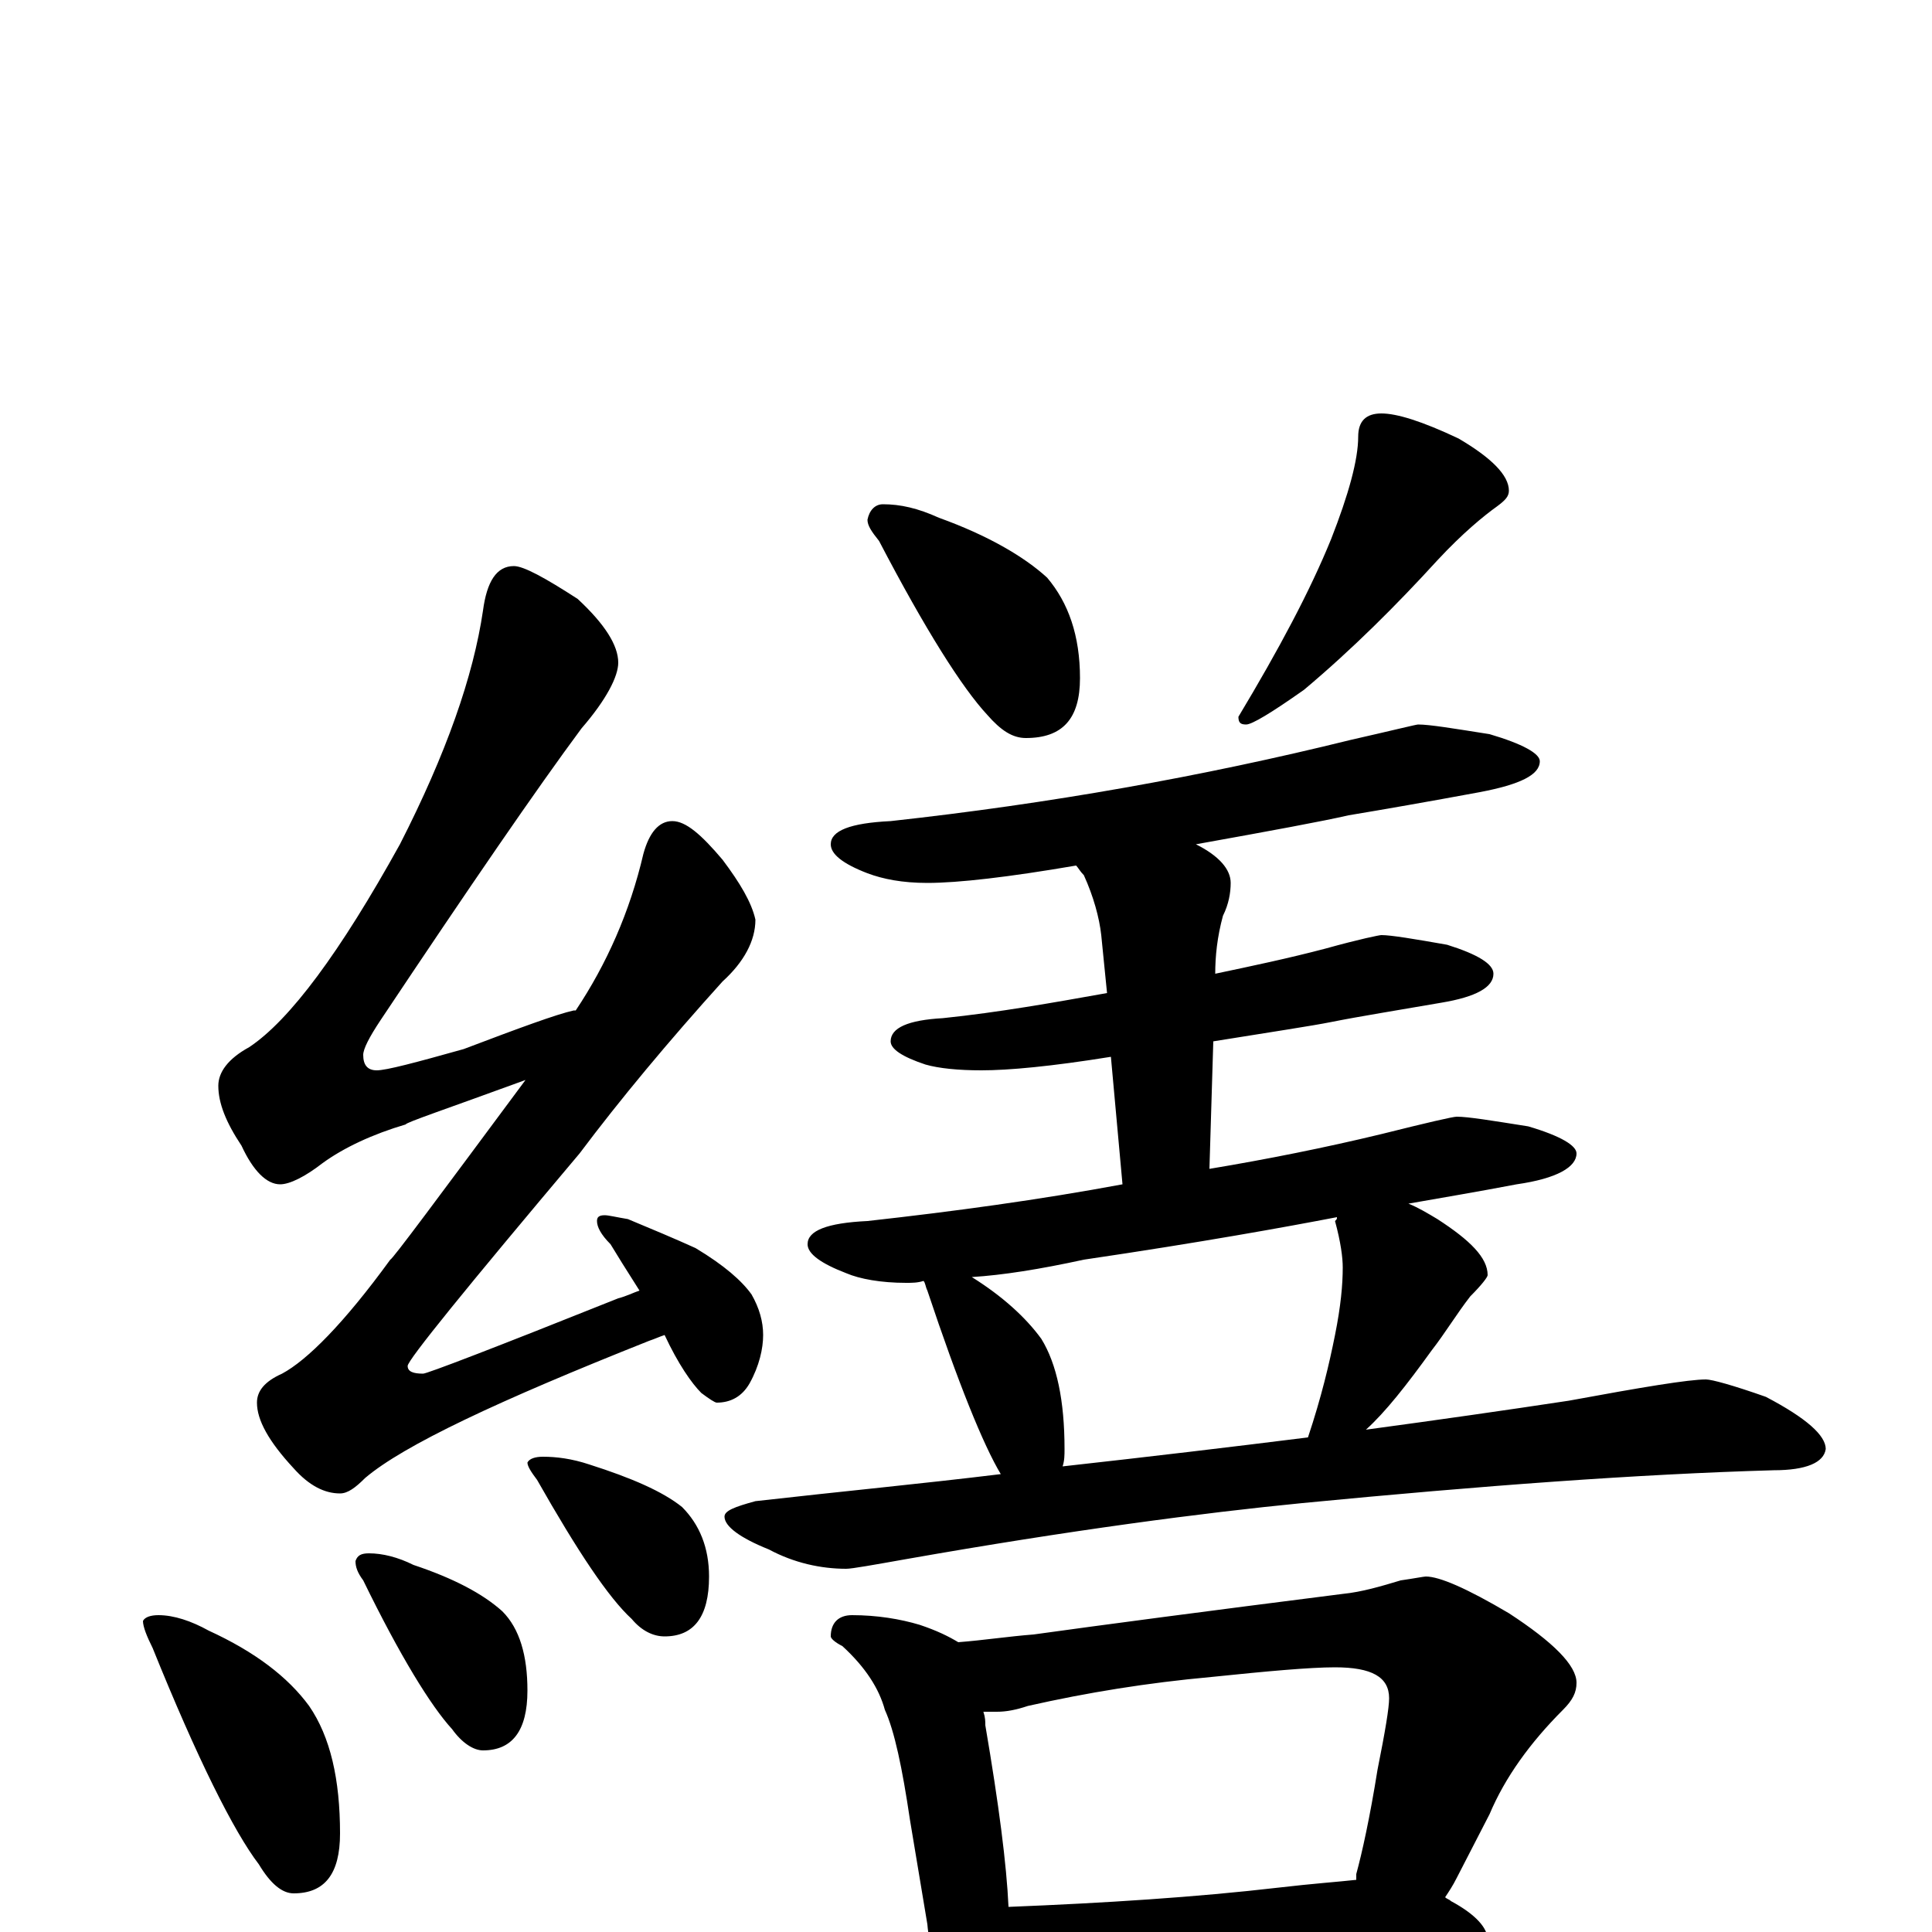 <?xml version="1.0" encoding="utf-8" ?>
<!DOCTYPE svg PUBLIC "-//W3C//DTD SVG 1.1//EN" "http://www.w3.org/Graphics/SVG/1.1/DTD/svg11.dtd">
<svg version="1.1" id="Layer_1" xmlns="http://www.w3.org/2000/svg" xmlns:xlink="http://www.w3.org/1999/xlink" x="0px" y="145px" width="1000px" height="1000px" viewBox="0 0 1000 1000" enable-background="new 0 0 1000 1000" xml:space="preserve">
<g id="Layer_1">
<path id="glyph" transform="matrix(1 0 0 -1 0 1000)" d="M266,707C271,707 282,701 299,690C313,677 320,666 320,657C320,650 314,638 301,623C278,592 243,541 197,472C191,463 188,457 188,454C188,449 190,446 195,446C200,446 215,450 240,457C269,468 288,475 297,477l1,0C314,501 326,528 333,558C336,569 341,575 348,575C355,575 363,568 374,555C383,543 389,533 391,524C391,513 385,502 374,492C346,461 321,431 300,403C241,333 211,296 211,293C211,290 214,289 219,289C221,289 255,302 320,328C324,329 328,331 331,332C324,343 319,351 316,356C311,361 309,365 309,368C309,370 310,371 313,371C315,371 319,370 325,369C337,364 349,359 360,354C375,345 384,337 389,330C393,323 395,316 395,309C395,302 393,293 388,284C384,277 378,274 371,274C370,274 367,276 363,279C358,284 351,294 344,309C341,308 339,307 336,306C258,275 209,252 189,235C184,230 180,227 176,227C168,227 160,231 152,240C139,254 133,265 133,274C133,280 137,285 146,289C159,296 178,315 202,348C203,348 226,379 272,441C231,426 210,419 210,418C193,413 178,406 167,398C158,391 150,387 145,387C138,387 131,394 125,407C117,419 113,429 113,438C113,445 118,452 129,458C150,472 176,507 207,563C231,610 245,650 250,684C252,699 257,707 266,707M82,164C90,164 99,161 108,156C132,145 149,132 160,117C171,101 176,79 176,51C176,30 168,20 152,20C146,20 140,25 134,35C121,52 102,90 79,147C76,153 74,158 74,161C75,163 78,164 82,164M191,196C198,196 206,194 214,190C235,183 250,175 260,166C269,157 273,143 273,125C273,104 265,94 250,94C245,94 239,98 234,105C223,117 207,143 188,182C185,186 184,189 184,192C185,195 187,196 191,196M281,246C288,246 296,245 305,242C327,235 343,228 353,220C362,211 367,199 367,184C367,163 359,153 344,153C338,153 332,156 327,162C315,173 299,197 278,234C275,238 273,241 273,243C274,245 277,246 281,246M457,739C466,739 475,737 486,732C511,723 530,712 542,701C553,688 559,671 559,649C559,628 550,618 531,618C524,618 518,622 511,630C498,644 479,674 455,720C451,725 449,728 449,731C450,736 453,739 457,739M715,786C723,786 736,782 755,773C772,763 781,754 781,746C781,743 779,741 775,738C768,733 757,724 744,710C723,687 700,664 675,643C658,631 648,625 645,625C642,625 641,626 641,629C662,664 678,694 689,721C698,744 703,762 703,774C703,782 707,786 715,786M734,625C740,625 752,623 771,620C788,615 797,610 797,606C797,599 787,594 766,590C739,585 716,581 698,578C685,575 658,570 619,563C631,557 637,550 637,543C637,538 636,532 633,526C630,515 629,505 629,496C648,500 667,504 686,509C704,514 714,516 715,516C720,516 732,514 749,511C765,506 773,501 773,496C773,489 764,484 746,481C723,477 704,474 689,471C679,469 659,466 628,461l-2,-66C656,400 686,406 715,413C739,419 752,422 754,422C760,422 772,420 791,417C808,412 816,407 816,403C816,396 806,390 785,387C764,383 746,380 729,377C734,375 739,372 744,369C761,358 770,349 770,340C770,339 767,335 761,329C754,320 748,310 741,301C728,283 717,269 707,260C744,265 779,270 812,275C850,282 874,286 883,286C886,286 897,283 914,277C935,266 945,257 945,250C944,243 935,239 918,239C848,237 767,231 674,222C623,217 554,208 469,193C452,190 441,188 438,188C425,188 411,191 398,198C383,204 375,210 375,215C375,218 380,220 391,223C435,228 477,232 518,237C509,252 496,284 480,332C479,334 479,336 478,337C475,336 472,336 469,336C456,336 445,338 438,341C425,346 418,351 418,356C418,363 428,367 449,368C494,373 538,379 581,387l-6,66C544,448 522,446 508,446C496,446 486,447 479,449C467,453 461,457 461,461C461,468 470,472 488,473C517,476 545,481 573,486l-3,30C569,525 566,536 561,547C559,549 558,551 557,552C522,546 496,543 480,543C467,543 457,545 449,548C436,553 430,558 430,563C430,570 440,574 461,575C543,584 622,598 699,617C721,622 733,625 734,625M550,241C595,246 637,251 677,256C684,277 688,294 691,309C694,324 695,335 695,344C695,349 694,357 691,368C692,369 692,369 692,370C666,365 622,357 561,348C538,343 519,340 503,339C519,329 531,318 539,307C547,294 551,275 551,250C551,247 551,244 550,241M441,164C454,164 466,162 476,159C485,156 491,153 496,150C509,151 522,153 535,154C571,159 624,166 695,175C705,176 715,179 725,182C732,183 737,184 738,184C745,184 759,178 781,165C804,150 816,138 816,129C816,124 814,120 809,115C792,98 779,80 771,61l-17,-33C752,24 750,21 748,18C749,17 750,17 751,16C764,9 770,2 770,-4C770,-6 767,-7 760,-8C733,-8 708,-9 685,-11l-105,-6C561,-18 546,-19 535,-19C530,-19 526,-19 523,-18C522,-23 520,-28 519,-32C516,-39 512,-43 508,-43C503,-43 498,-39 493,-31C485,-20 481,-8 480,4l-9,54C467,85 463,104 458,115C455,126 448,137 436,148C432,150 430,152 430,153C430,160 434,164 441,164M522,13C572,15 619,18 662,23C679,25 693,26 702,27C702,28 702,29 702,30C705,41 709,59 713,84C717,104 719,116 719,121C719,132 710,137 691,137C678,137 656,135 627,132C594,129 563,124 532,117C526,115 521,114 516,114C513,114 511,114 509,114C510,111 510,109 510,107C517,66 521,35 522,13z"/>
</g>
</svg>
